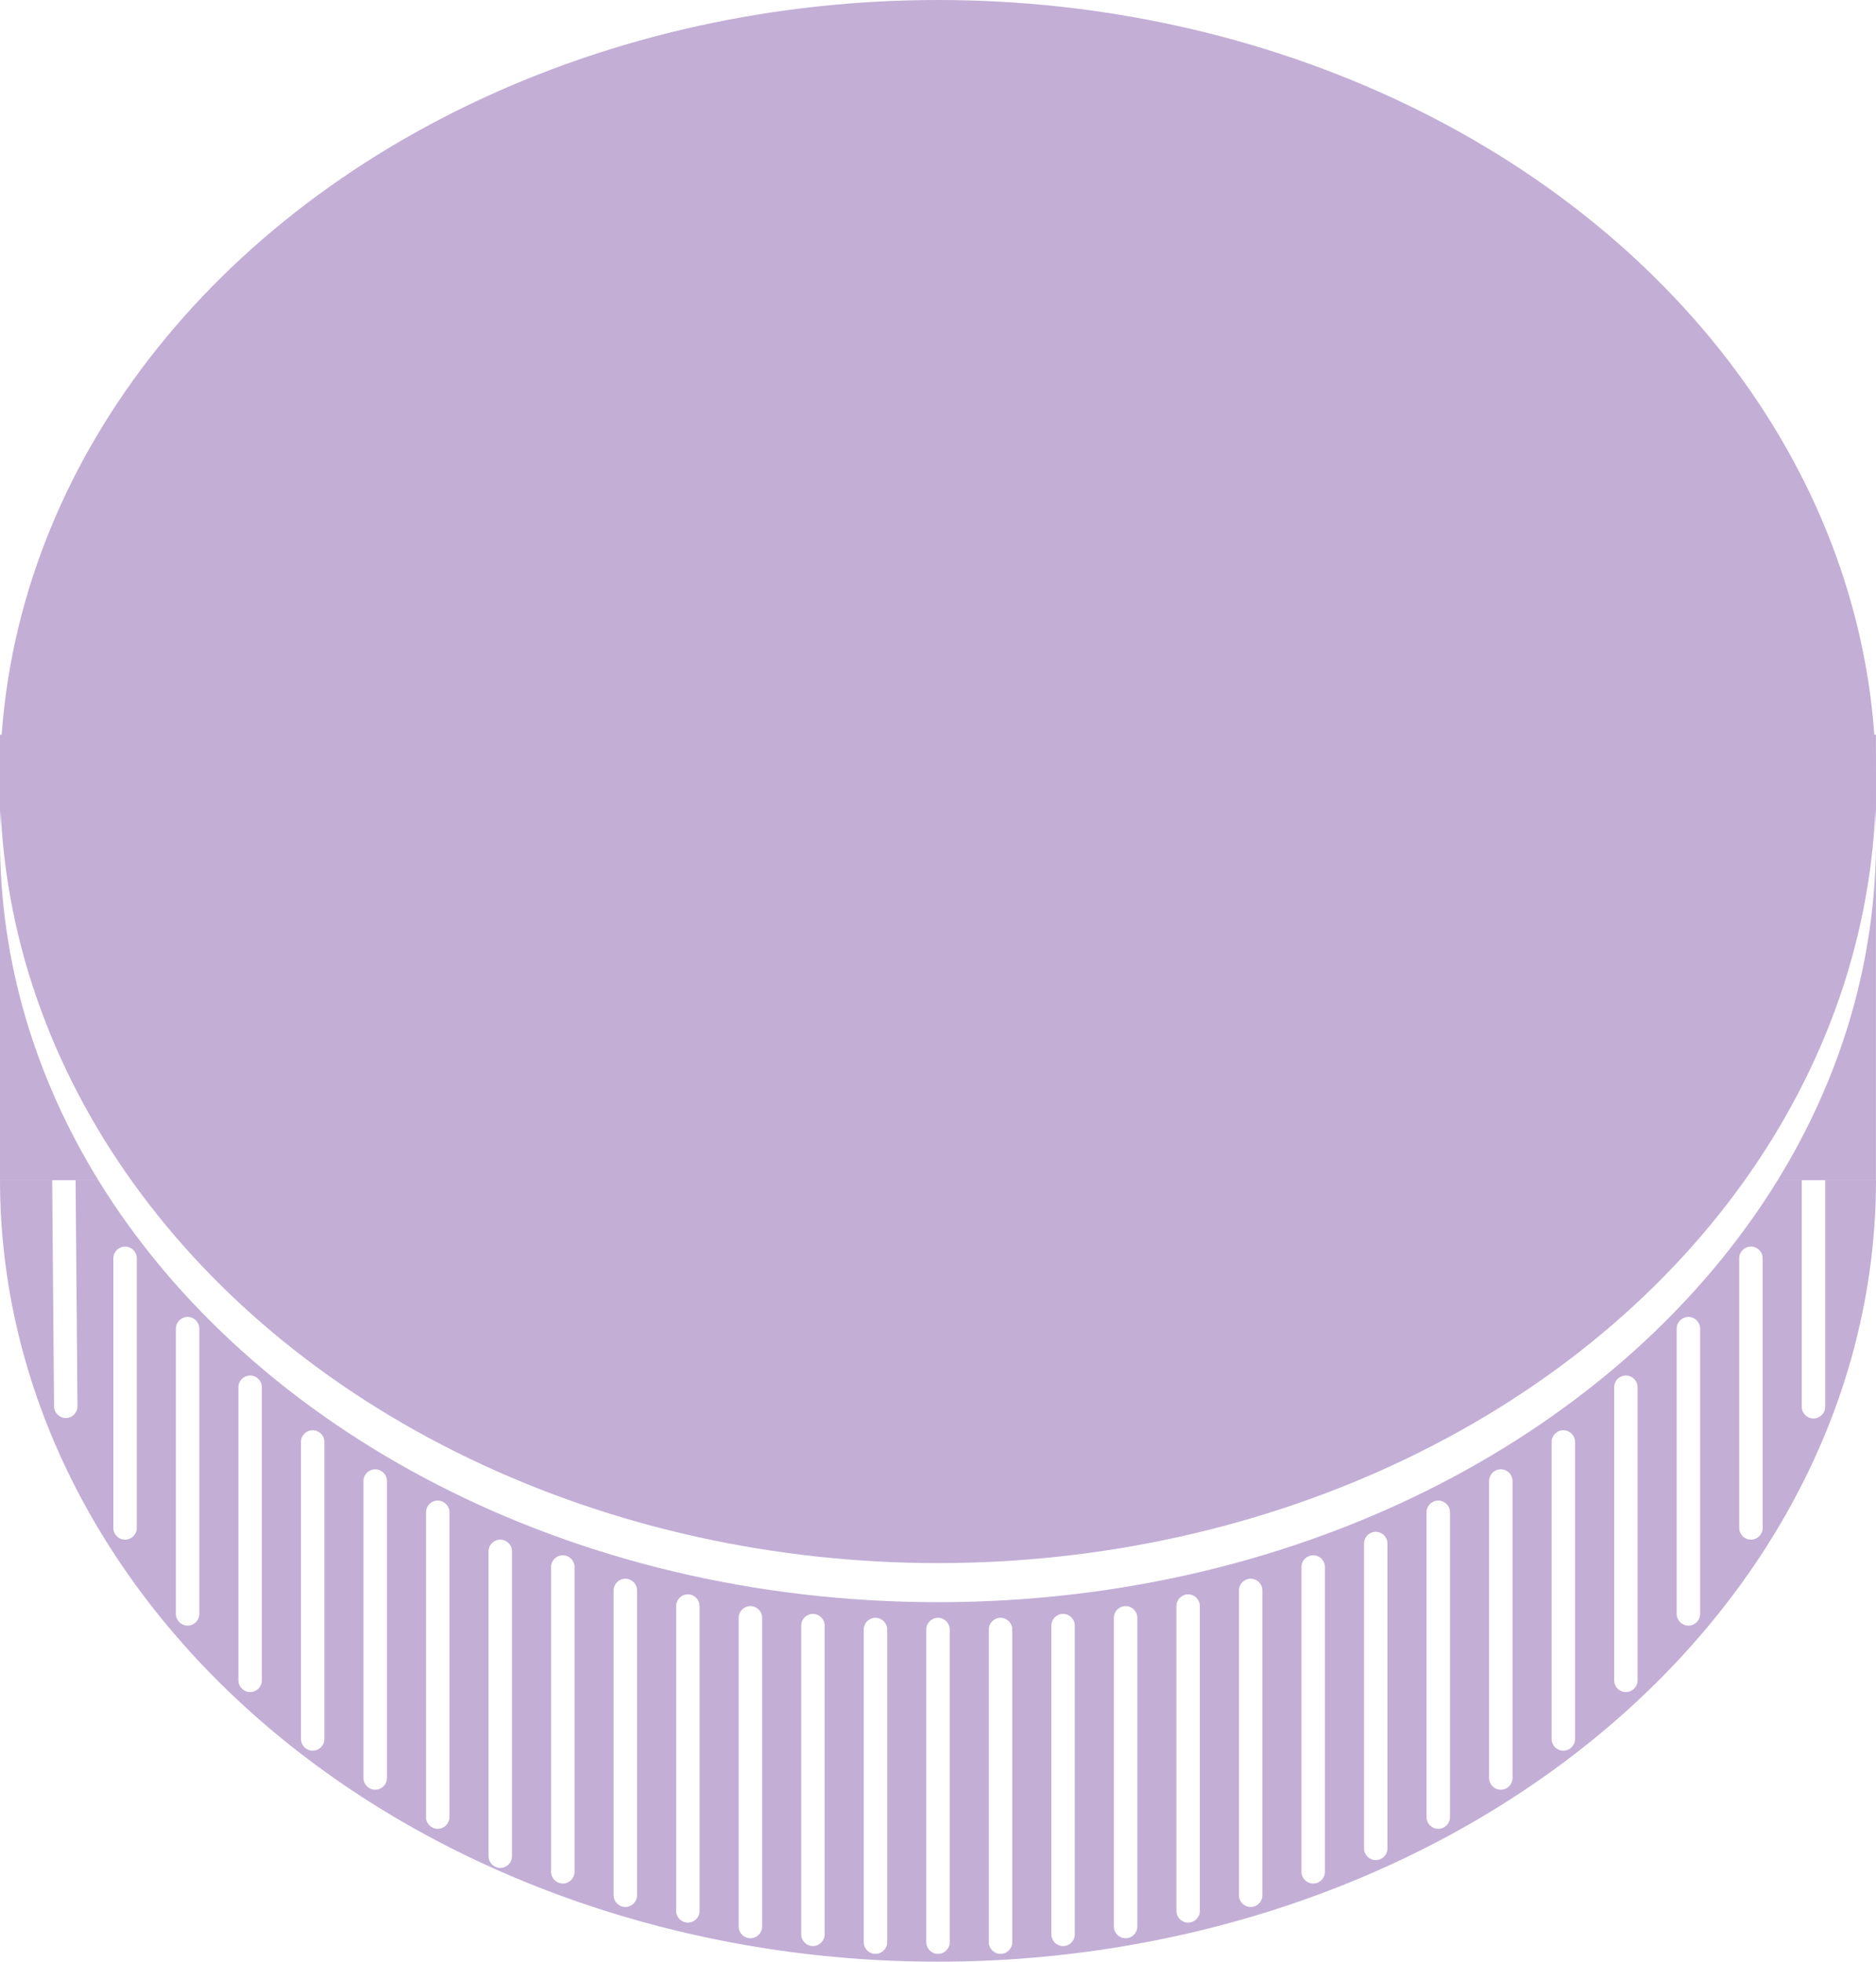 <svg width="240" height="251" viewBox="0 0 240 251" fill="none" xmlns="http://www.w3.org/2000/svg">
<path fill-rule="evenodd" clip-rule="evenodd" d="M239.992 108.659C239.774 123.862 235.273 138.229 227.424 151H239.992V108.659ZM12.576 151H-0.008V94H1.141C0.389 98.412 0 102.919 0 107.5C0 123.132 4.528 137.905 12.576 151ZM238.859 94C239.548 98.04 239.932 102.159 239.992 106.341V94H238.859Z" fill="#C3AED6"/>
<path fill-rule="evenodd" clip-rule="evenodd" d="M6.673 151L6.912 179.949C6.919 180.777 7.596 181.443 8.425 181.436C9.253 181.43 9.919 180.753 9.912 179.924L9.673 151H12.576C32.251 183.014 72.965 205 120 205C167.035 205 207.749 183.014 227.424 151H230.5L230.5 180C230.5 180.828 231.172 181.5 232 181.5C232.829 181.5 233.5 180.828 233.5 180L233.5 151H240C240 164.132 236.896 177.136 230.866 189.268C224.835 201.401 215.996 212.425 204.853 221.711C193.71 230.997 180.481 238.362 165.922 243.388C151.363 248.413 135.759 251 120 251C104.241 251 88.637 248.413 74.078 243.388C59.519 238.362 46.29 230.997 35.147 221.711C24.004 212.425 15.165 201.401 9.135 189.268C3.104 177.136 0 164.132 0 151H6.673ZM206.5 177.5V215C206.5 215.828 207.172 216.5 208 216.5C208.828 216.5 209.5 215.828 209.5 215V177.5C209.5 176.672 208.828 176 208 176C207.172 176 206.5 176.672 206.5 177.5ZM198.5 222.5V184.5C198.5 183.672 199.172 183 200 183C200.828 183 201.5 183.672 201.5 184.5V222.5C201.5 223.329 200.828 224 200 224C199.172 224 198.5 223.329 198.5 222.5ZM190.5 189.5V227.5C190.5 228.328 191.172 229 192 229C192.828 229 193.5 228.328 193.5 227.5V189.5C193.5 188.672 192.828 188 192 188C191.172 188 190.5 188.672 190.5 189.5ZM184 192C184.828 192 185.5 192.672 185.5 193.5V232.5C185.5 233.328 184.828 234 184 234C183.172 234 182.5 233.328 182.5 232.5V193.5C182.5 192.672 183.172 192 184 192ZM177.5 197.5C177.5 196.671 176.828 196 176 196C175.172 196 174.5 196.671 174.5 197.5V236.5C174.5 237.328 175.172 238 176 238C176.828 238 177.5 237.328 177.5 236.5V197.5ZM168 199C168.828 199 169.5 199.672 169.5 200.5V239.5C169.5 240.328 168.828 241 168 241C167.172 241 166.5 240.328 166.5 239.5V200.5C166.5 199.672 167.172 199 168 199ZM161.5 203.5C161.5 202.671 160.828 202 160 202C159.172 202 158.5 202.671 158.5 203.5V242.5C158.5 243.328 159.172 244 160 244C160.828 244 161.5 243.328 161.5 242.5V203.5ZM152 204C152.828 204 153.5 204.672 153.5 205.5V244.5C153.5 245.328 152.828 246 152 246C151.172 246 150.5 245.328 150.5 244.5V205.5C150.5 204.672 151.172 204 152 204ZM142.5 207V246.5C142.5 247.328 143.172 248 144 248C144.829 248 145.5 247.328 145.5 246.5V207C145.5 206.172 144.829 205.5 144 205.5C143.172 205.5 142.5 206.172 142.5 207ZM134.5 247.5V208C134.5 207.171 135.172 206.5 136 206.5C136.828 206.5 137.5 207.171 137.5 208V247.5C137.5 248.328 136.828 249 136 249C135.172 249 134.5 248.328 134.5 247.5ZM33.5 177.5L33.5 215C33.5 215.828 32.828 216.5 32 216.5C31.172 216.5 30.5 215.829 30.5 215L30.5 177.5C30.5 176.672 31.172 176 32 176C32.828 176 33.5 176.672 33.5 177.5ZM41.5 222.5L41.5 184.5C41.5 183.672 40.828 183 40 183C39.172 183 38.5 183.672 38.5 184.5L38.5 222.5C38.5 223.328 39.172 224 40 224C40.828 224 41.5 223.328 41.5 222.5ZM49.5 189.5L49.5 227.5C49.5 228.328 48.828 229 48 229C47.172 229 46.5 228.328 46.5 227.5L46.5 189.5C46.5 188.672 47.172 188 48 188C48.828 188 49.5 188.672 49.5 189.5ZM56 192C55.172 192 54.5 192.672 54.5 193.5L54.5 232.5C54.5 233.328 55.172 234 56 234C56.828 234 57.5 233.328 57.5 232.5L57.5 193.5C57.5 192.672 56.828 192 56 192ZM62.5 198.5C62.5 197.672 63.172 197 64 197C64.829 197 65.5 197.672 65.5 198.5L65.5 237.5C65.5 238.328 64.829 239 64 239C63.172 239 62.5 238.328 62.5 237.5L62.5 198.5ZM72 199C71.172 199 70.5 199.672 70.5 200.5L70.5 239.5C70.5 240.328 71.172 241 72 241C72.828 241 73.5 240.328 73.5 239.5L73.5 200.5C73.5 199.672 72.828 199 72 199ZM78.5 203.5C78.5 202.671 79.172 202 80 202C80.829 202 81.5 202.671 81.5 203.5L81.5 242.5C81.5 243.328 80.829 244 80 244C79.172 244 78.5 243.328 78.5 242.5L78.5 203.5ZM88 204C87.172 204 86.5 204.671 86.5 205.5L86.5 244.5C86.5 245.328 87.172 246 88 246C88.829 246 89.5 245.328 89.5 244.5L89.5 205.5C89.5 204.671 88.829 204 88 204ZM97.5 207V246.5C97.5 247.328 96.829 248 96 248C95.172 248 94.5 247.328 94.5 246.5V207C94.5 206.171 95.172 205.5 96 205.5C96.829 205.5 97.5 206.171 97.5 207ZM105.5 247.5V208C105.5 207.172 104.828 206.5 104 206.5C103.172 206.5 102.5 207.172 102.5 208V247.5C102.5 248.328 103.172 249 104 249C104.828 249 105.5 248.328 105.5 247.5ZM126.5 208.5V248.5C126.5 249.328 127.172 250 128 250C128.828 250 129.5 249.328 129.5 248.5V208.5C129.5 207.671 128.828 207 128 207C127.172 207 126.5 207.671 126.5 208.5ZM110.5 248.5V208.5C110.5 207.672 111.172 207 112 207C112.828 207 113.5 207.672 113.5 208.5V248.5C113.5 249.328 112.828 250 112 250C111.172 250 110.5 249.328 110.5 248.5ZM118.5 208.5V248.5C118.5 249.328 119.172 250 120 250C120.828 250 121.5 249.328 121.5 248.5V208.5C121.5 207.671 120.828 207 120 207C119.172 207 118.5 207.671 118.5 208.5ZM214.5 206.5V170C214.5 169.172 215.172 168.5 216 168.5C216.828 168.5 217.5 169.172 217.5 170V206.5C217.5 207.328 216.828 208 216 208C215.172 208 214.5 207.328 214.5 206.5ZM222.5 161V195.5C222.5 196.328 223.172 197 224 197C224.828 197 225.5 196.328 225.5 195.5V161C225.5 160.172 224.828 159.5 224 159.5C223.172 159.5 222.5 160.172 222.5 161ZM25.5 206.5L25.5 170C25.5 169.172 24.828 168.5 24 168.5C23.172 168.5 22.5 169.172 22.5 170L22.5 206.5C22.5 207.329 23.172 208 24 208C24.828 208 25.5 207.329 25.5 206.5ZM17.5 161L17.5 195.5C17.5 196.328 16.828 197 16 197C15.172 197 14.5 196.328 14.5 195.5L14.5 161C14.5 160.172 15.172 159.5 16 159.5C16.828 159.5 17.5 160.172 17.5 161Z" fill="#C3AED6"/>
<ellipse cx="120" cy="100" rx="120" ry="100" fill="#C3AED6"/>
</svg>
